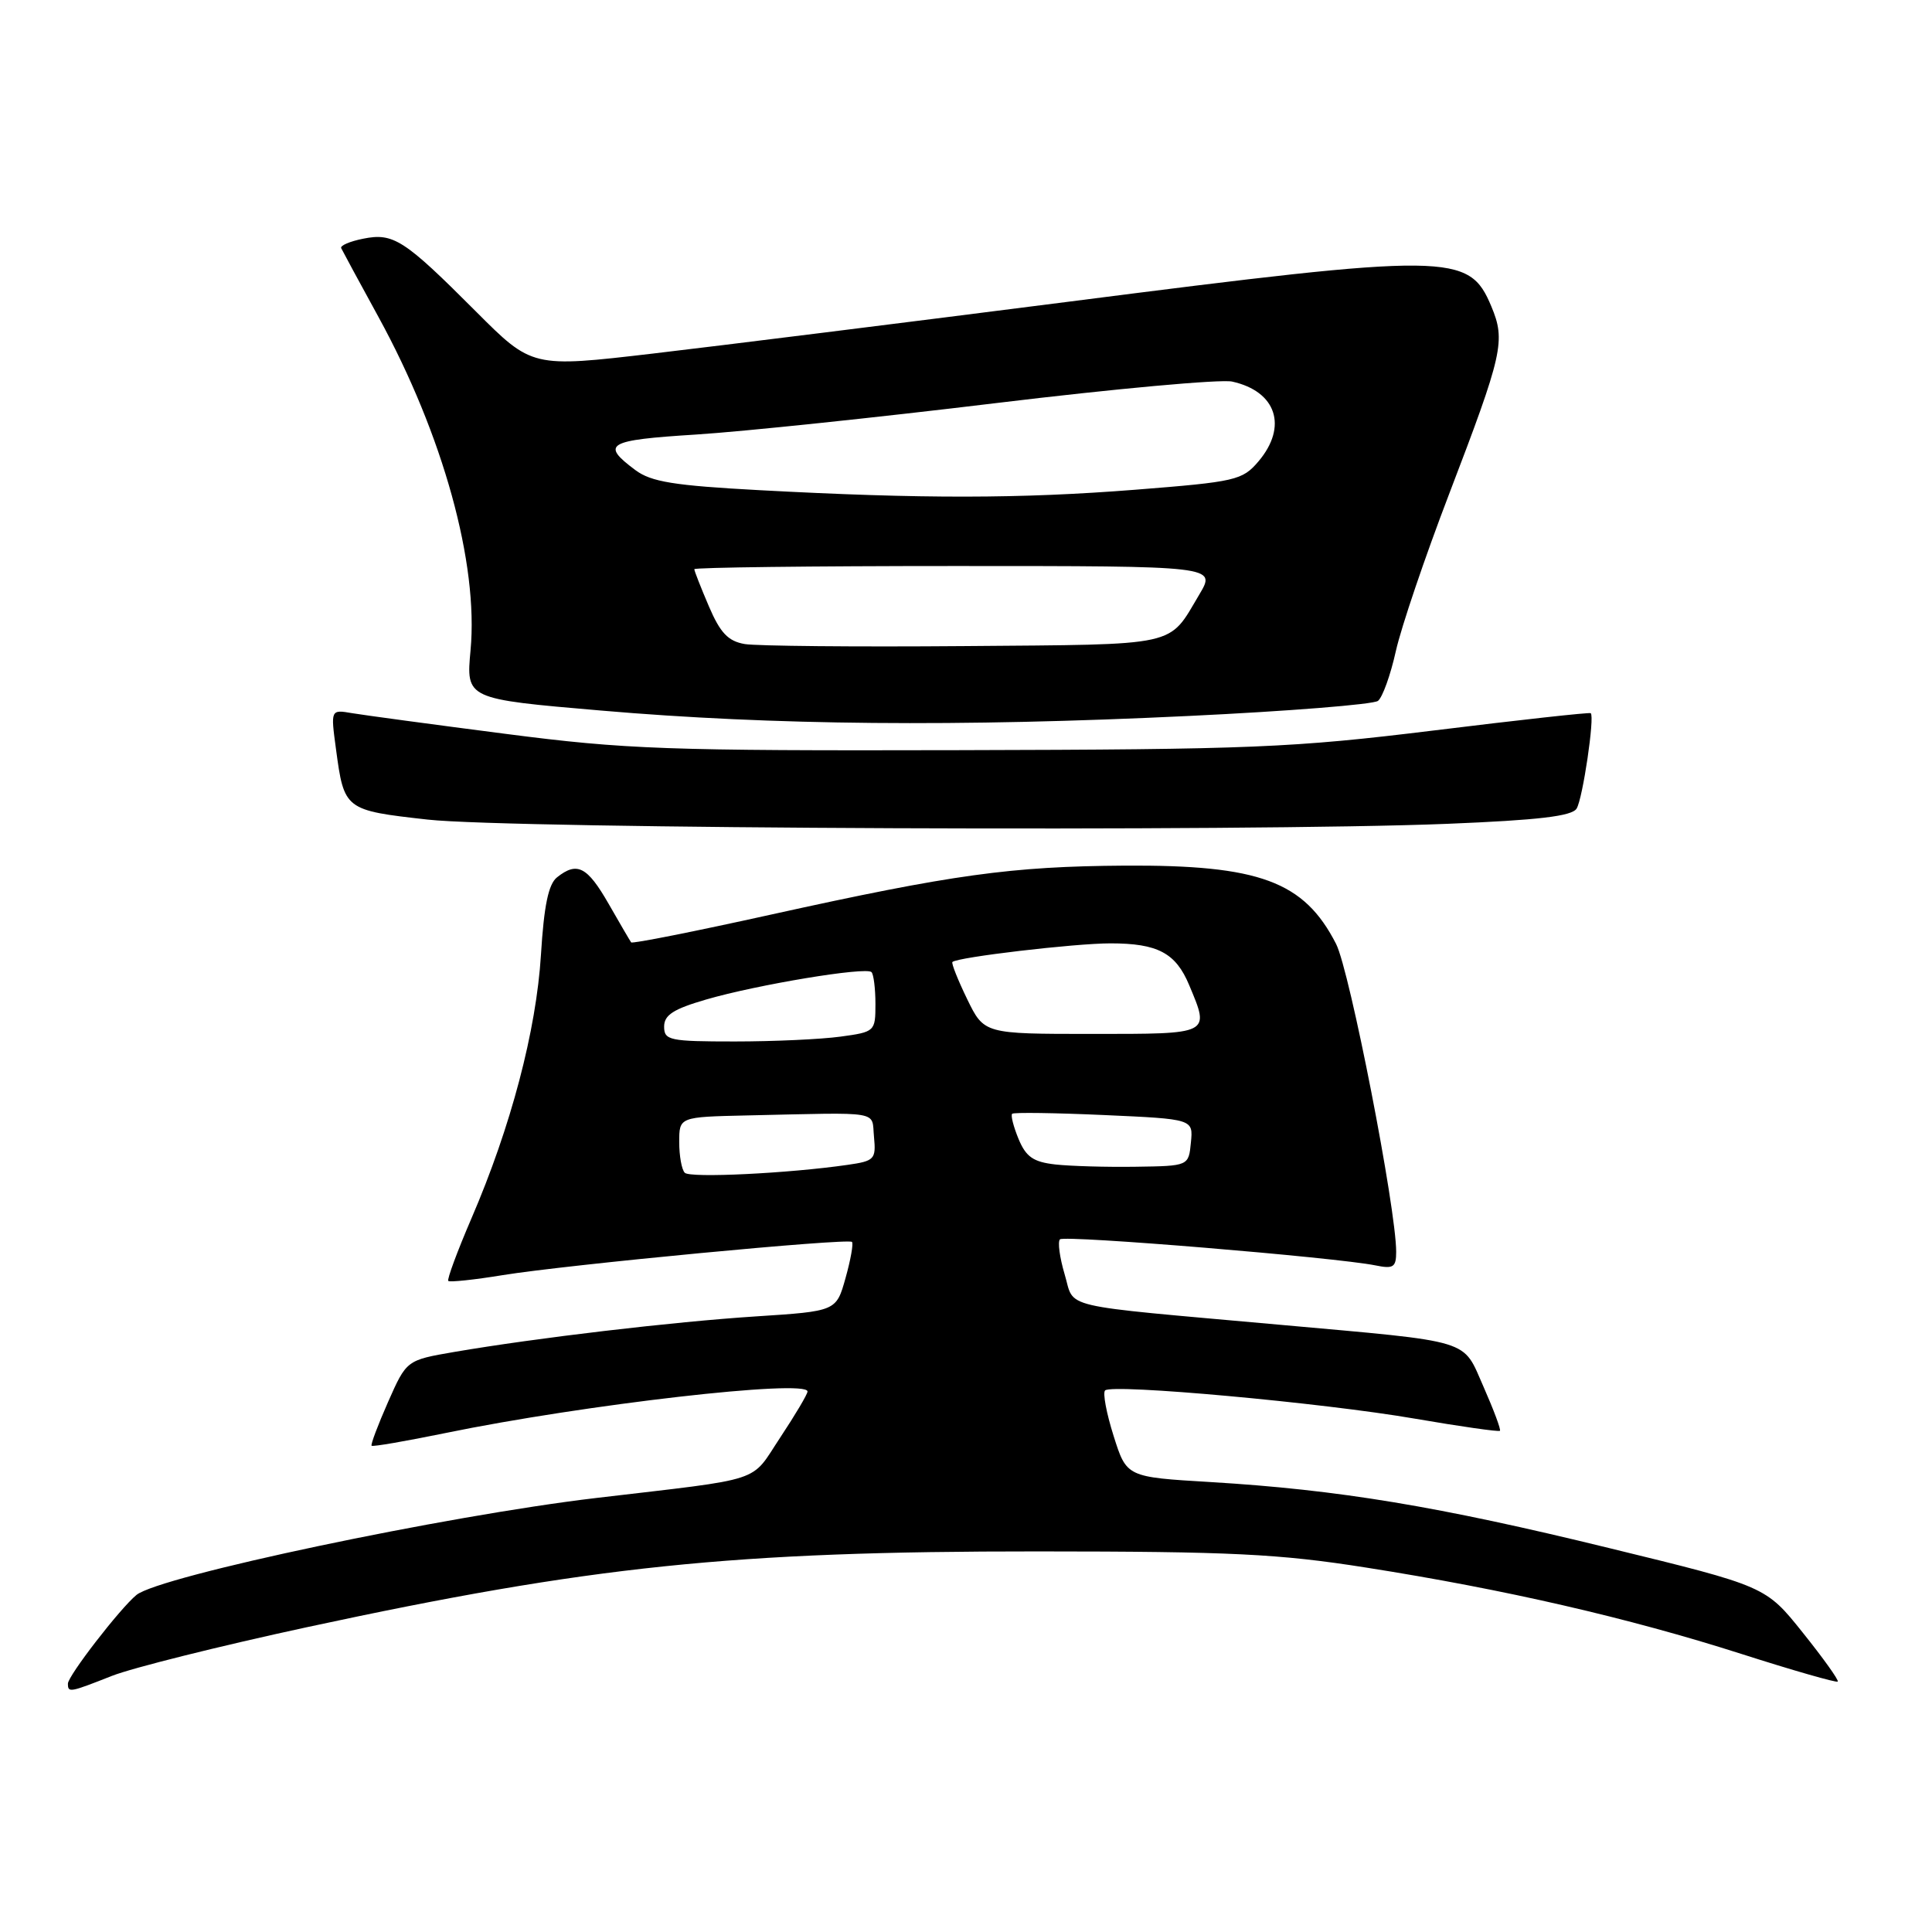 <?xml version="1.0" encoding="UTF-8" standalone="no"?>
<!DOCTYPE svg PUBLIC "-//W3C//DTD SVG 1.1//EN" "http://www.w3.org/Graphics/SVG/1.1/DTD/svg11.dtd" >
<svg xmlns="http://www.w3.org/2000/svg" xmlns:xlink="http://www.w3.org/1999/xlink" version="1.1" viewBox="0 0 256 256">
 <g >
 <path fill="currentColor"
d=" M 14.84 222.06 C 17.54 221.00 29.15 218.10 40.63 215.62 C 78.25 207.51 97.10 205.55 137.50 205.57 C 163.13 205.58 169.47 205.89 181.01 207.71 C 199.39 210.60 215.77 214.37 230.70 219.14 C 237.57 221.34 243.34 222.99 243.51 222.82 C 243.68 222.64 241.60 219.73 238.89 216.35 C 233.97 210.19 233.97 210.19 213.23 205.13 C 190.54 199.58 177.36 197.40 160.39 196.38 C 149.28 195.72 149.28 195.72 147.56 190.27 C 146.61 187.27 146.10 184.56 146.43 184.24 C 147.33 183.33 175.28 185.87 187.48 187.98 C 193.52 189.02 198.59 189.74 198.75 189.59 C 198.90 189.43 197.93 186.83 196.59 183.79 C 193.73 177.34 195.49 177.87 169.50 175.53 C 139.72 172.85 142.47 173.50 141.07 168.85 C 140.41 166.62 140.13 164.54 140.45 164.22 C 141.03 163.63 177.00 166.61 182.25 167.67 C 184.63 168.16 185.00 167.92 185.00 165.87 C 185.00 160.12 178.85 128.63 177.04 125.08 C 172.80 116.78 166.90 114.59 149.00 114.70 C 133.99 114.80 126.24 115.87 102.20 121.18 C 92.13 123.41 83.78 125.07 83.63 124.87 C 83.48 124.66 82.13 122.36 80.64 119.75 C 77.81 114.82 76.47 114.13 73.81 116.25 C 72.67 117.15 72.08 120.01 71.68 126.50 C 71.06 136.55 67.70 149.31 62.47 161.44 C 60.59 165.81 59.21 169.54 59.40 169.73 C 59.59 169.92 62.84 169.58 66.62 168.96 C 75.13 167.58 112.36 164.04 112.89 164.56 C 113.10 164.77 112.72 166.92 112.04 169.34 C 110.81 173.74 110.81 173.74 100.16 174.43 C 89.10 175.15 71.12 177.27 60.19 179.14 C 53.87 180.23 53.87 180.23 51.42 185.77 C 50.08 188.81 49.09 191.43 49.24 191.57 C 49.39 191.72 53.78 190.96 59.00 189.89 C 77.42 186.10 107.00 182.71 107.00 184.38 C 107.00 184.74 105.37 187.48 103.39 190.47 C 99.34 196.57 101.63 195.82 79.00 198.49 C 59.01 200.85 21.14 208.84 18.08 211.34 C 15.91 213.12 9.00 222.06 9.00 223.09 C 9.00 224.32 9.21 224.28 14.84 222.06 Z  M 191.79 109.16 C 203.86 108.67 208.29 108.15 208.91 107.14 C 209.72 105.83 211.33 94.94 210.78 94.50 C 210.62 94.37 201.28 95.40 190.00 96.79 C 171.22 99.09 165.92 99.31 127.00 99.40 C 88.34 99.49 82.92 99.30 67.00 97.24 C 57.38 96.00 48.22 94.76 46.66 94.50 C 43.81 94.01 43.81 94.01 44.52 99.26 C 45.60 107.31 45.68 107.37 56.67 108.60 C 67.59 109.83 165.28 110.23 191.79 109.16 Z  M 157.50 94.87 C 170.70 94.24 181.99 93.34 182.59 92.87 C 183.19 92.40 184.26 89.43 184.96 86.26 C 185.67 83.09 188.84 73.75 192.00 65.50 C 199.14 46.85 199.52 45.17 197.61 40.60 C 194.64 33.51 192.32 33.48 141.50 39.99 C 120.05 42.73 95.30 45.82 86.50 46.85 C 70.50 48.72 70.50 48.72 63.04 41.25 C 53.55 31.74 52.13 30.82 48.12 31.63 C 46.36 31.98 45.05 32.54 45.21 32.88 C 45.37 33.22 47.59 37.33 50.15 42.00 C 58.72 57.66 63.42 74.68 62.35 86.16 C 61.75 92.62 61.75 92.62 79.62 94.15 C 102.36 96.11 127.10 96.33 157.50 94.87 Z  M 90.74 155.40 C 90.33 155.00 90.00 153.17 90.00 151.33 C 90.00 148.00 90.00 148.00 99.00 147.80 C 117.12 147.40 115.46 147.12 115.81 150.65 C 116.09 153.61 115.88 153.84 112.31 154.35 C 104.51 155.48 91.45 156.12 90.74 155.40 Z  M 139.85 154.30 C 136.92 153.97 135.95 153.30 134.96 150.91 C 134.29 149.28 133.90 147.77 134.12 147.58 C 134.33 147.38 139.81 147.46 146.30 147.75 C 158.11 148.28 158.11 148.28 157.80 151.39 C 157.50 154.50 157.50 154.50 150.50 154.60 C 146.65 154.66 141.86 154.52 139.85 154.30 Z  M 88.00 136.03 C 88.00 134.49 89.24 133.70 93.57 132.44 C 100.34 130.47 114.75 128.08 115.48 128.81 C 115.76 129.10 116.00 131.00 116.00 133.03 C 116.00 136.67 115.93 136.74 111.36 137.36 C 108.81 137.71 102.51 138.00 97.36 138.00 C 88.71 138.00 88.00 137.85 88.00 136.03 Z  M 128.15 132.38 C 126.92 129.84 126.04 127.63 126.20 127.47 C 126.84 126.83 142.42 125.00 147.14 125.00 C 153.41 125.00 155.80 126.27 157.58 130.55 C 160.32 137.10 160.52 137.00 144.70 137.00 C 130.40 137.00 130.40 137.00 128.15 132.38 Z  M 98.68 85.34 C 96.48 84.96 95.44 83.87 93.93 80.34 C 92.87 77.86 92.00 75.65 92.00 75.42 C 92.00 75.19 107.56 75.00 126.58 75.00 C 161.16 75.00 161.16 75.00 158.93 78.75 C 154.74 85.78 156.59 85.37 127.77 85.61 C 113.32 85.73 100.23 85.60 98.68 85.34 Z  M 100.62 64.95 C 89.30 64.34 86.28 63.85 84.19 62.29 C 79.55 58.83 80.42 58.32 92.21 57.58 C 98.42 57.19 116.32 55.31 132.00 53.41 C 147.68 51.51 161.74 50.23 163.26 50.56 C 169.13 51.85 170.67 56.52 166.75 61.14 C 164.62 63.64 163.75 63.84 150.45 64.89 C 135.20 66.09 122.21 66.11 100.62 64.95 Z "/>
</g>
</svg>